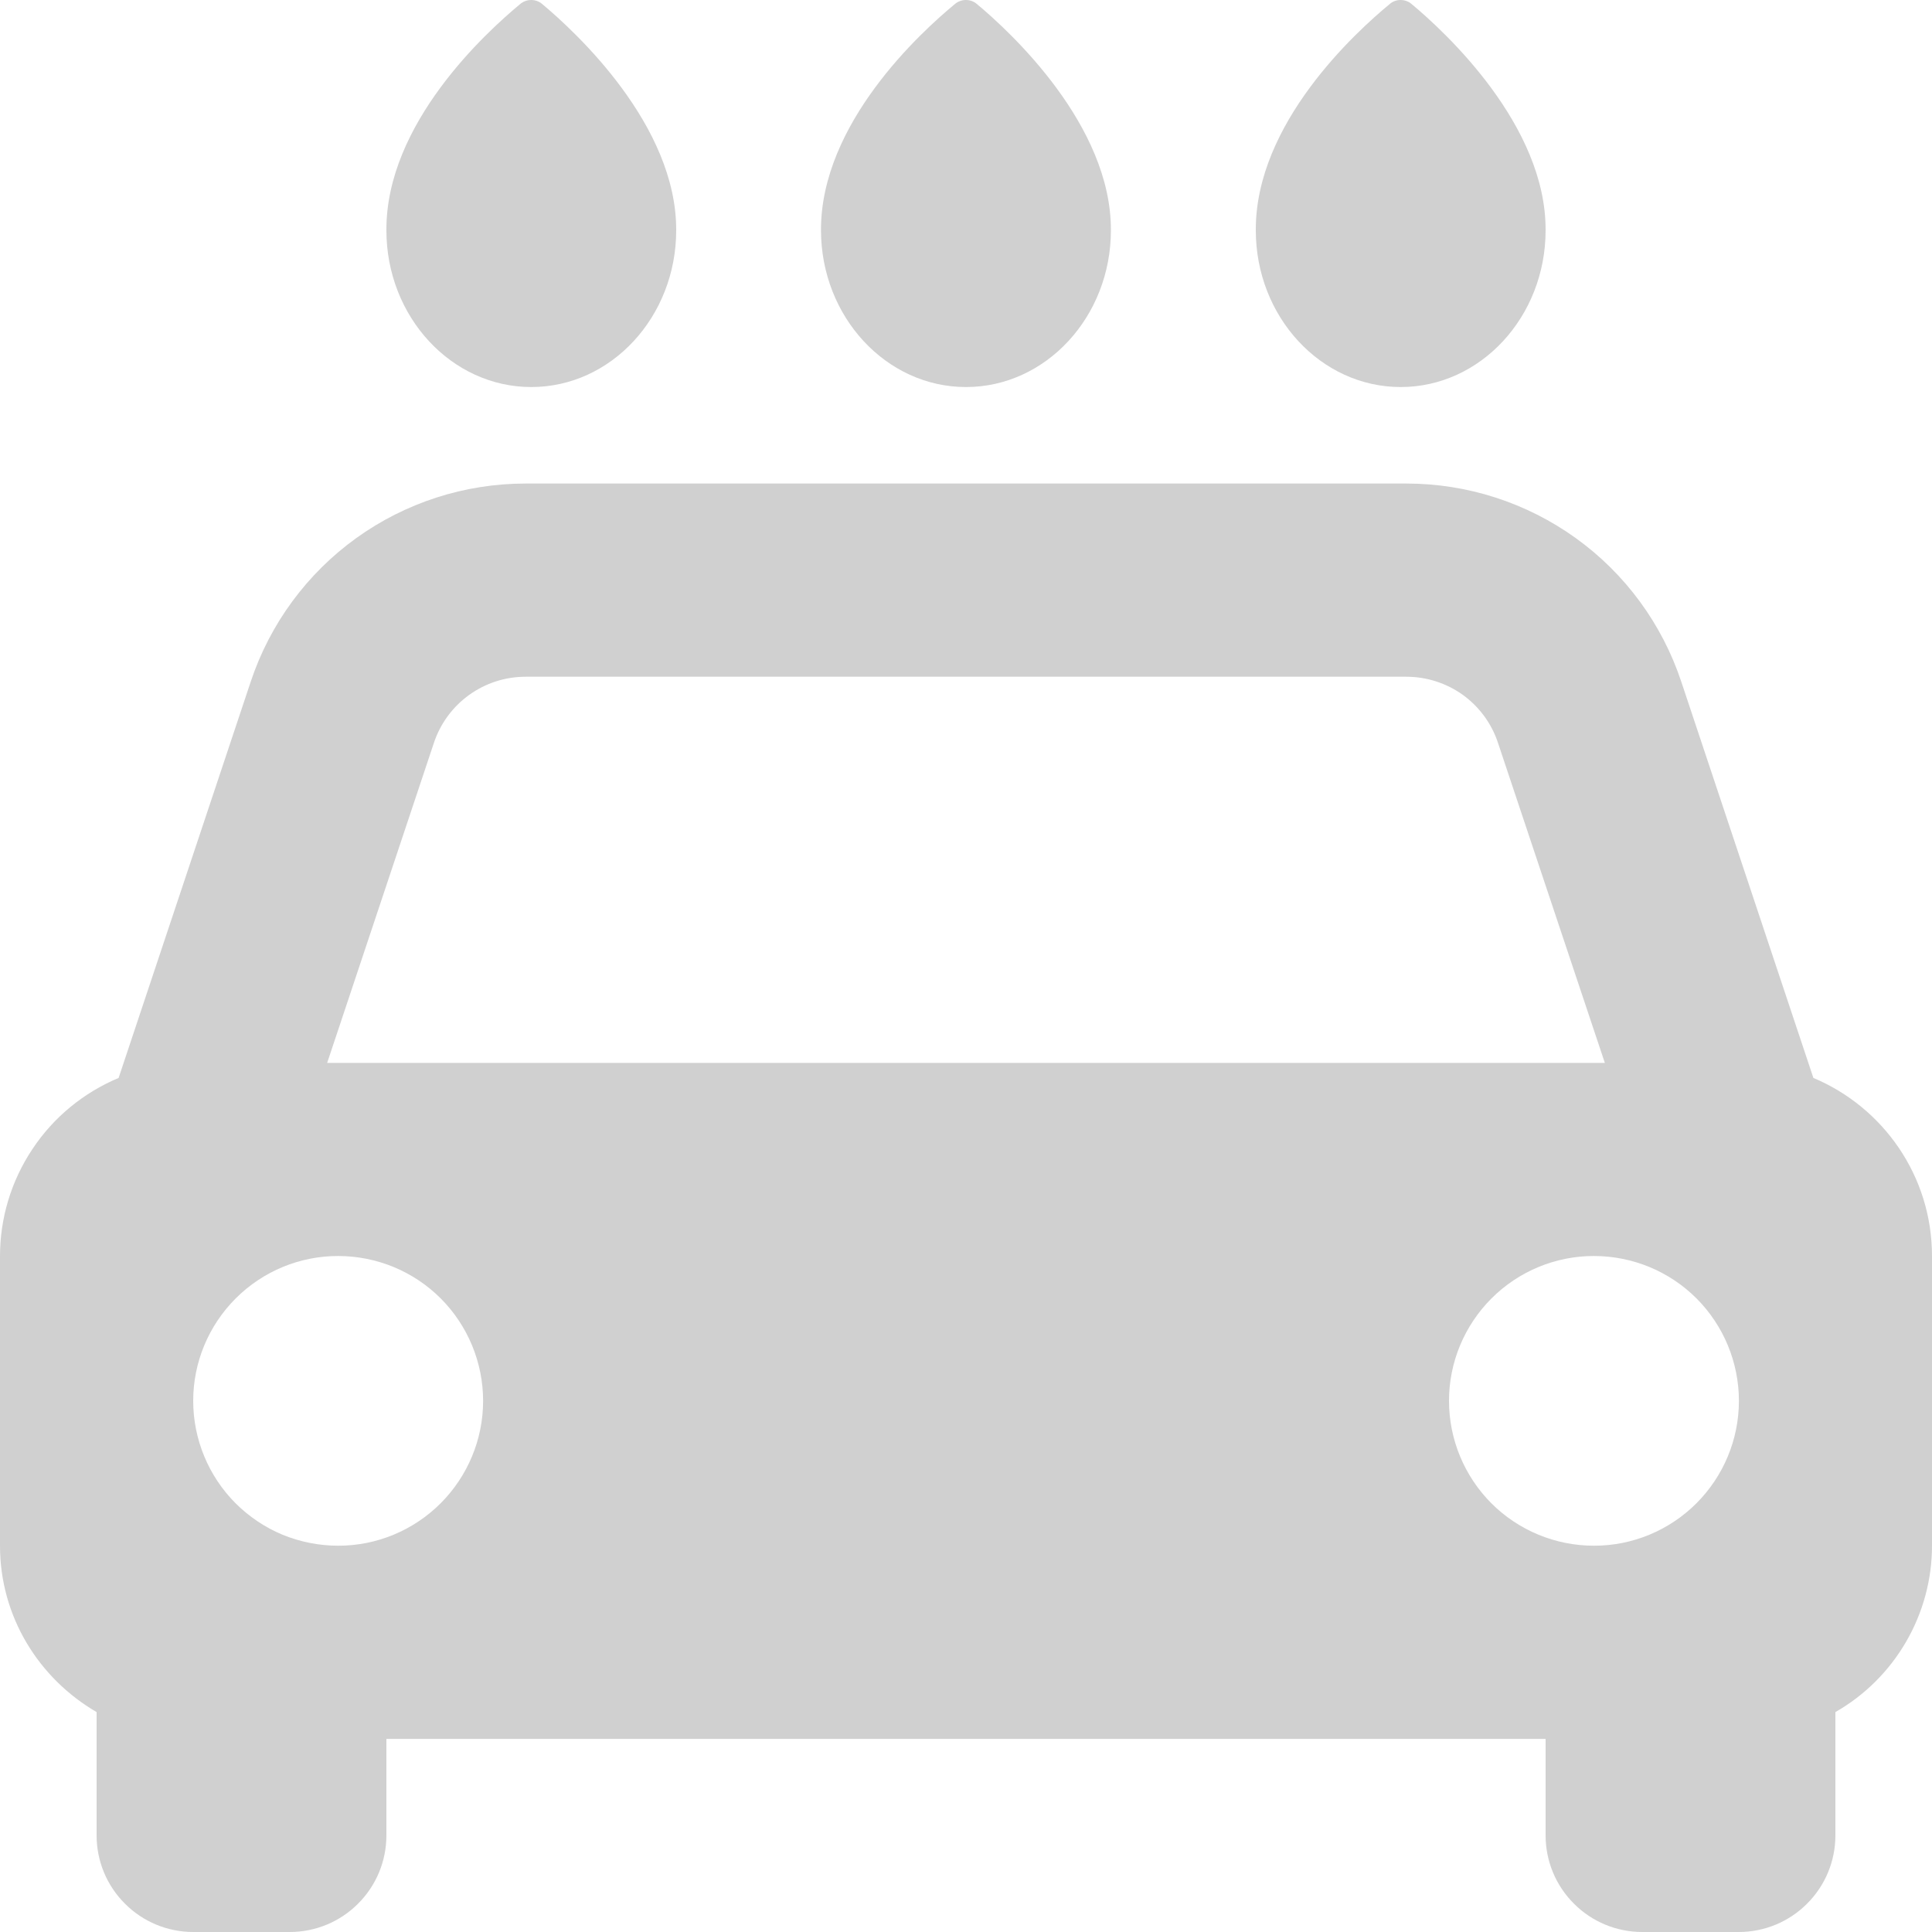 <svg width="18" height="18" viewBox="0 0 18 18" fill="none" xmlns="http://www.w3.org/2000/svg">
<path d="M16.895 10.043L15.664 6.351C15.485 5.813 15.142 5.345 14.682 5.014C14.222 4.683 13.67 4.505 13.103 4.505H4.897C4.33 4.505 3.778 4.683 3.318 5.014C2.859 5.345 2.515 5.813 2.336 6.351L1.105 10.043C0.778 10.18 0.498 10.41 0.302 10.706C0.105 11.001 -4.3281e-07 11.348 0 11.703V14.401C0 15.065 0.364 15.639 0.9 15.951V17.1C0.9 17.339 0.995 17.568 1.164 17.736C1.332 17.905 1.561 18 1.8 18H2.7C2.939 18 3.168 17.905 3.336 17.736C3.505 17.568 3.6 17.339 3.6 17.1V16.201H14.4V17.1C14.4 17.339 14.495 17.568 14.664 17.736C14.832 17.905 15.061 18 15.3 18H16.2C16.439 18 16.668 17.905 16.836 17.736C17.005 17.568 17.1 17.339 17.1 17.1V15.951C17.373 15.795 17.6 15.569 17.758 15.297C17.916 15.025 18 14.716 18 14.401V11.703C18 10.955 17.544 10.315 16.895 10.043ZM4.897 6.305H13.102C13.291 6.305 13.475 6.364 13.629 6.474C13.782 6.585 13.897 6.741 13.956 6.92L14.952 9.903H3.048L4.043 6.92C4.166 6.552 4.51 6.305 4.897 6.305ZM3.15 14.401C2.973 14.401 2.797 14.366 2.633 14.299C2.469 14.231 2.321 14.131 2.195 14.006C1.942 13.752 1.8 13.409 1.8 13.051C1.8 12.693 1.943 12.35 2.196 12.097C2.449 11.844 2.793 11.701 3.151 11.702C3.509 11.702 3.853 11.844 4.106 12.097C4.359 12.351 4.501 12.694 4.501 13.052C4.501 13.41 4.358 13.753 4.105 14.006C3.852 14.259 3.508 14.402 3.15 14.401ZM14.85 14.401C14.492 14.401 14.148 14.259 13.895 14.006C13.642 13.752 13.5 13.409 13.5 13.051C13.5 12.693 13.643 12.35 13.896 12.097C14.149 11.844 14.493 11.701 14.851 11.702C15.209 11.702 15.553 11.844 15.806 12.097C16.059 12.351 16.201 12.694 16.201 13.052C16.201 13.41 16.058 13.753 15.805 14.006C15.552 14.259 15.208 14.402 14.85 14.401ZM6.3 2.146C6.304 1.168 5.367 0.301 5.052 0.038C5.023 0.013 4.987 0 4.949 0C4.912 0 4.875 0.013 4.846 0.038C4.53 0.3 3.595 1.151 3.6 2.146C3.6 2.951 4.206 3.606 4.95 3.606C5.694 3.606 6.3 2.951 6.3 2.146ZM10.35 2.146C10.354 1.168 9.417 0.3 9.102 0.038C9.073 0.013 9.037 0 8.999 0C8.962 0 8.925 0.013 8.896 0.038C8.579 0.3 7.645 1.151 7.649 2.146C7.65 2.951 8.256 3.606 9 3.606C9.744 3.606 10.35 2.951 10.35 2.146ZM14.4 2.146C14.405 1.168 13.467 0.3 13.152 0.038C13.123 0.013 13.087 0 13.049 0C13.011 0 12.975 0.013 12.947 0.038C12.63 0.3 11.695 1.151 11.7 2.146C11.7 2.951 12.306 3.606 13.05 3.606C13.794 3.606 14.4 2.951 14.4 2.146Z" fill="#D0D0D0"/>
</svg>

